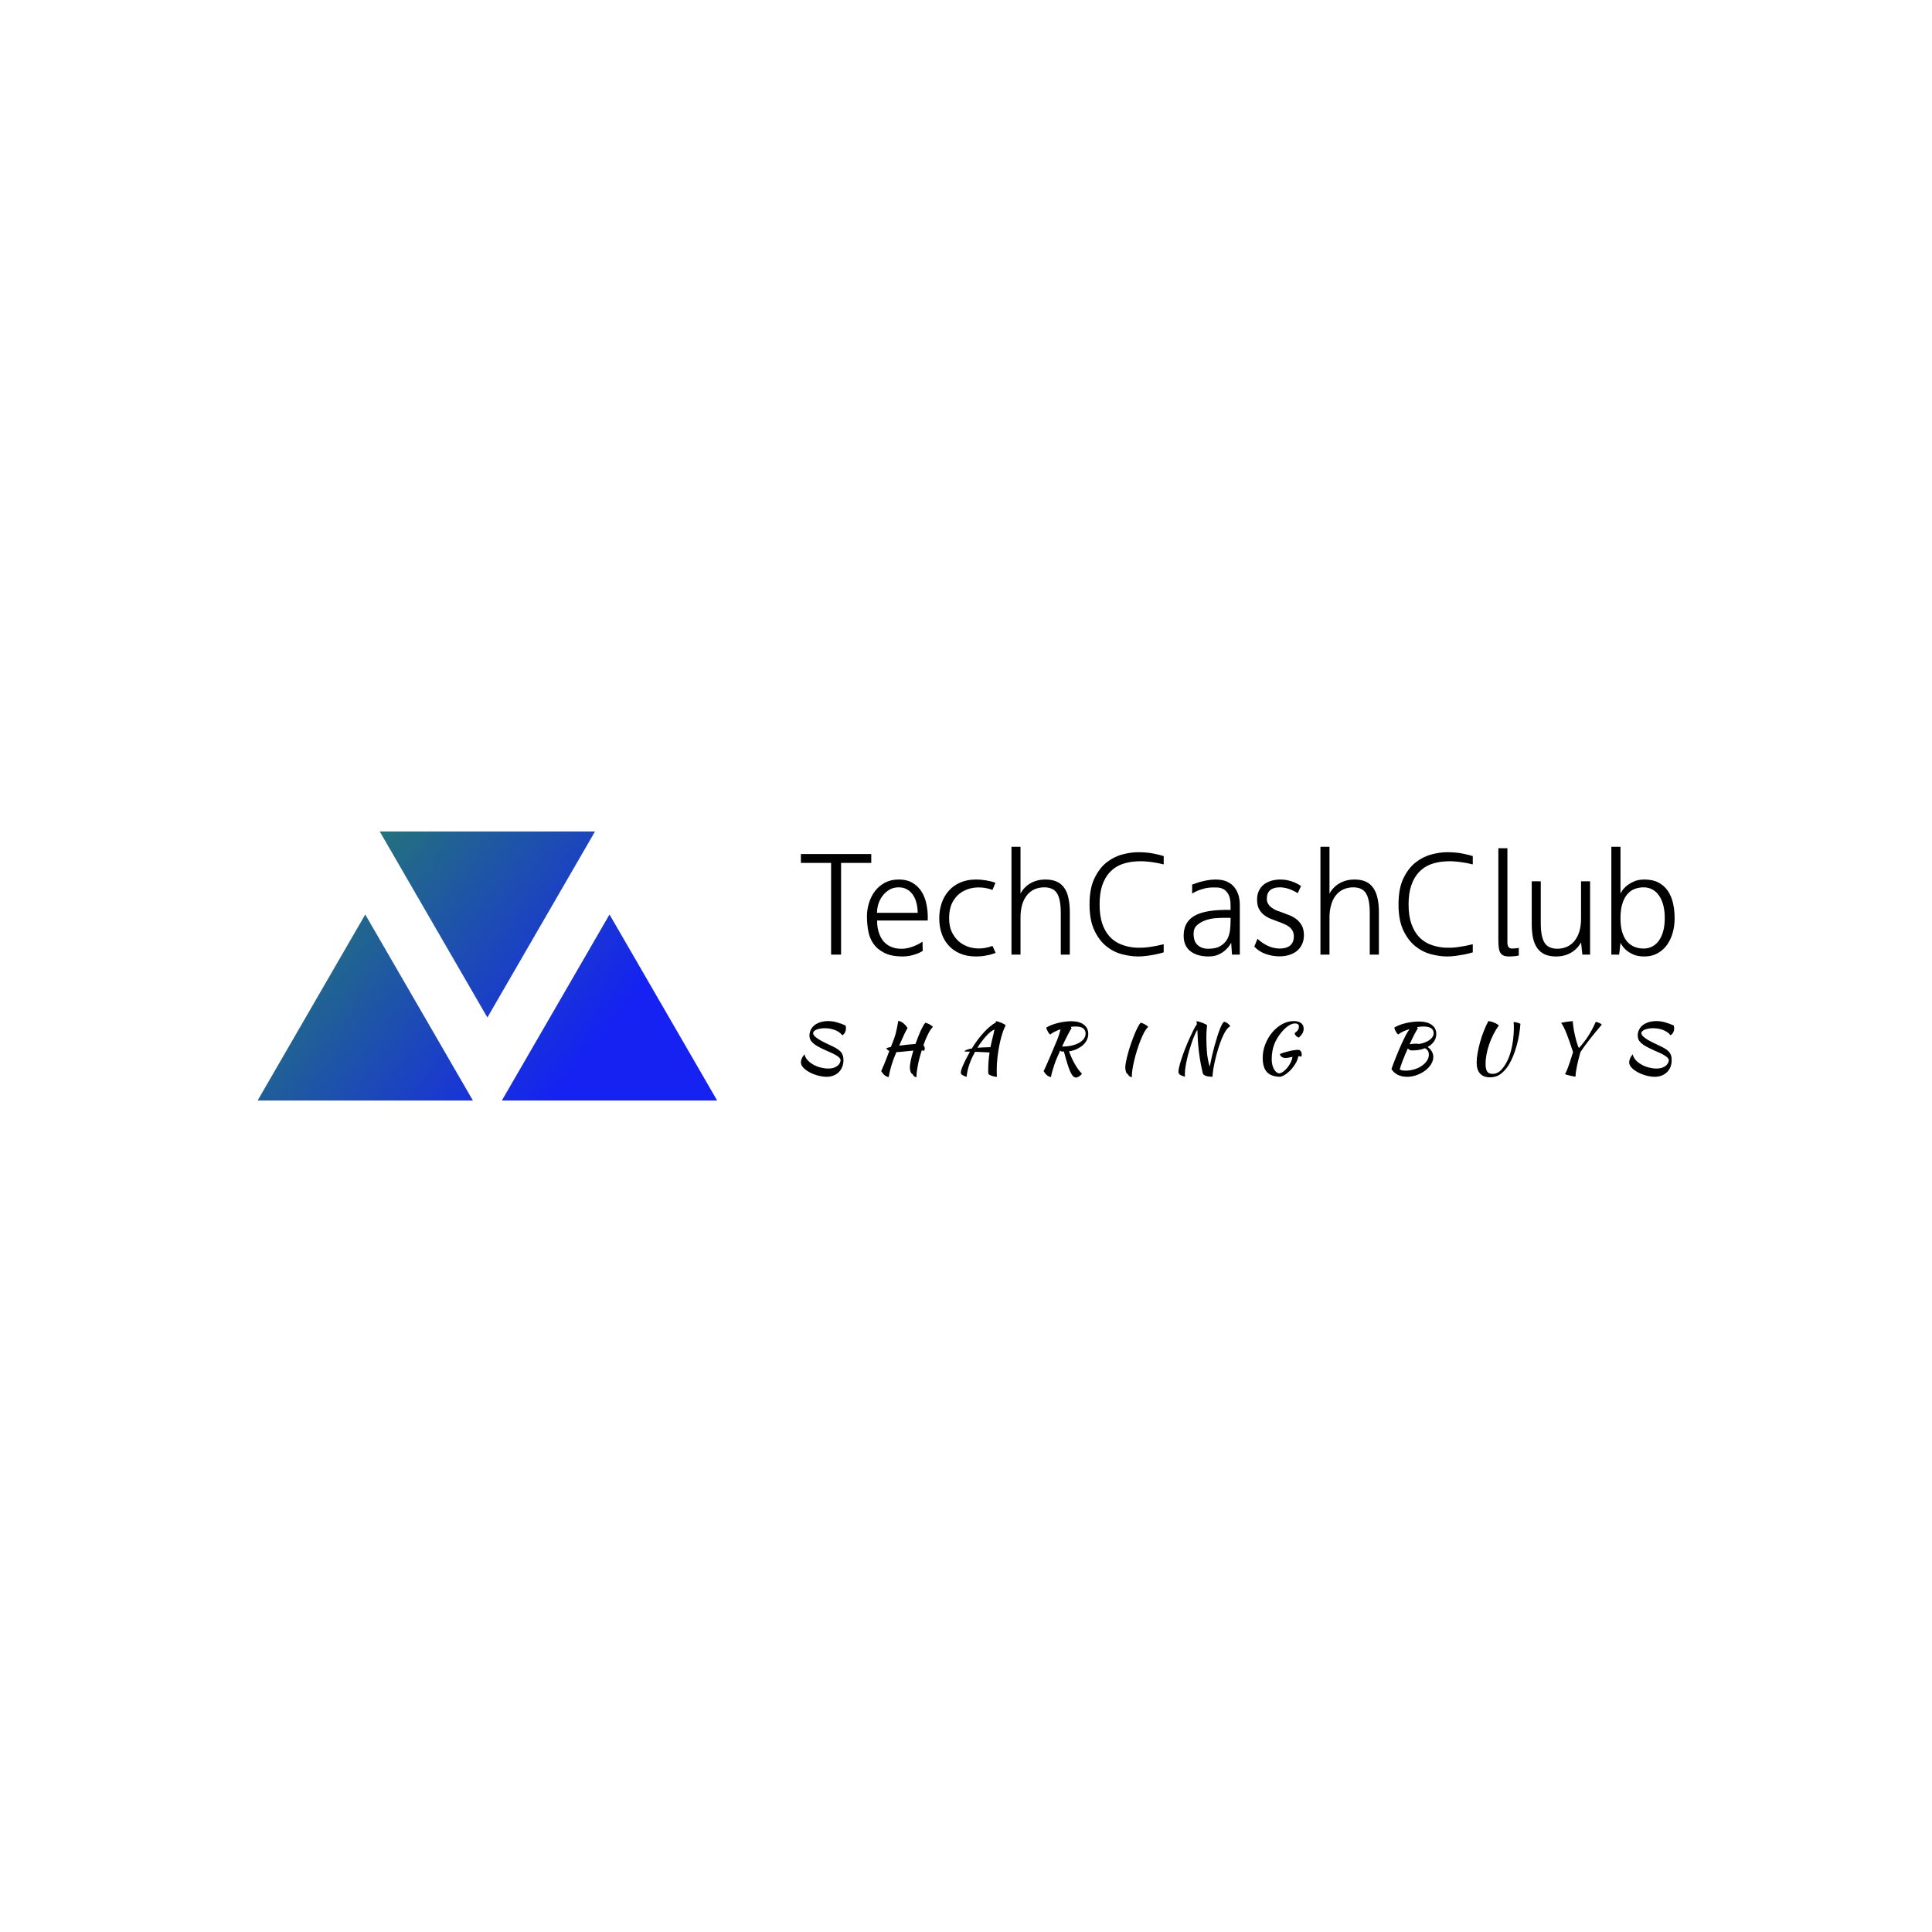 <svg data-v-fde0c5aa="" xmlns="http://www.w3.org/2000/svg" viewBox="0 0 300 300" class="iconLeftSlogan"><!----><defs data-v-fde0c5aa=""><!----></defs><rect data-v-fde0c5aa="" fill="transparent" x="0" y="0" width="300px" height="300px" class="logo-background-square"></rect><defs data-v-fde0c5aa=""><!----></defs><g data-v-fde0c5aa="" id="85ac3c2b-ef72-45de-b2d4-45ac573d6deb" fill="#000000" transform="matrix(1.595,0,0,1.595,124.14,131.485)"><path d="M6.99 0.71L6.99 0.71L6.99 1.57L4.05 1.57L4.05 10.50L3.08 10.50L3.08 1.57L0.14 1.57L0.14 0.71L6.99 0.71ZM12.49 7.18L7.56 7.18Q7.55 7.95 7.80 8.55L7.80 8.55Q7.90 8.81 8.07 9.06Q8.25 9.31 8.50 9.50Q8.75 9.69 9.11 9.81Q9.46 9.93 9.94 9.93L9.94 9.93Q10.35 9.93 10.71 9.82Q11.07 9.72 11.35 9.59L11.35 9.59Q11.69 9.44 11.98 9.24L11.98 9.24L12.00 10.14Q12.00 10.14 11.84 10.23Q11.69 10.32 11.43 10.42Q11.17 10.51 10.82 10.60Q10.46 10.68 10.07 10.68L10.07 10.68Q8.93 10.68 8.25 10.32Q7.56 9.97 7.18 9.41Q6.80 8.85 6.69 8.15Q6.57 7.46 6.57 6.78L6.57 6.78Q6.57 6.13 6.76 5.49Q6.96 4.84 7.34 4.33Q7.73 3.82 8.30 3.51Q8.88 3.19 9.65 3.19L9.65 3.19Q10.50 3.19 11.05 3.54Q11.61 3.89 11.92 4.42Q12.24 4.96 12.36 5.59Q12.49 6.22 12.49 6.78L12.49 6.78L12.49 7.18ZM7.55 6.43L11.51 6.43Q11.51 5.96 11.40 5.52Q11.30 5.07 11.07 4.72Q10.85 4.37 10.49 4.16Q10.14 3.95 9.65 3.95L9.65 3.95Q9.16 3.95 8.77 4.17Q8.39 4.40 8.11 4.75Q7.84 5.10 7.69 5.54Q7.55 5.99 7.55 6.43L7.55 6.43ZM17.18 10.68L17.18 10.68Q16.30 10.68 15.63 10.39Q14.97 10.11 14.52 9.61Q14.07 9.11 13.84 8.44Q13.61 7.76 13.61 6.96L13.61 6.96Q13.61 6.16 13.85 5.47Q14.08 4.79 14.54 4.28Q14.99 3.77 15.66 3.48Q16.32 3.19 17.18 3.19L17.18 3.19Q17.60 3.19 17.95 3.24Q18.30 3.29 18.55 3.35Q18.80 3.40 18.94 3.46Q19.08 3.51 19.08 3.51L19.08 3.51L18.79 4.20Q18.05 3.93 17.30 3.96Q16.55 3.99 15.94 4.33Q15.33 4.66 14.95 5.31Q14.57 5.96 14.57 6.96L14.57 6.96Q14.57 7.91 14.97 8.55Q15.36 9.20 15.97 9.53Q16.58 9.87 17.32 9.90Q18.07 9.93 18.79 9.65L18.79 9.65L19.10 10.33Q19.08 10.33 18.94 10.39Q18.80 10.44 18.55 10.51Q18.30 10.57 17.95 10.63Q17.60 10.68 17.18 10.68ZM23.95 3.19L23.95 3.19Q24.61 3.19 25.06 3.40Q25.51 3.61 25.79 4.02Q26.07 4.42 26.19 5.02Q26.32 5.61 26.32 6.37L26.32 6.37L26.32 10.50L25.44 10.50L25.44 6.43Q25.44 5.15 25.09 4.56Q24.74 3.96 23.86 3.95L23.86 3.95Q23.30 3.95 22.86 4.15Q22.43 4.35 22.13 4.74Q21.83 5.12 21.67 5.67Q21.52 6.22 21.52 6.87L21.52 6.87L21.52 10.50L20.64 10.50L20.64 0L21.52 0L21.52 4.56Q21.85 3.93 22.48 3.56Q23.11 3.19 23.95 3.19ZM32.97 0.53L32.97 0.53Q33.82 0.53 34.50 0.67Q35.18 0.81 35.46 0.91L35.46 0.91L35.46 1.72Q34.76 1.54 34.03 1.46Q33.29 1.37 32.59 1.44Q31.89 1.50 31.28 1.74Q30.67 1.99 30.21 2.48Q29.75 2.97 29.48 3.74Q29.22 4.51 29.22 5.61L29.22 5.61Q29.22 6.72 29.48 7.49Q29.75 8.26 30.20 8.75Q30.66 9.24 31.27 9.49Q31.88 9.74 32.57 9.81Q33.26 9.87 34.01 9.77Q34.75 9.67 35.46 9.49L35.46 9.49L35.46 10.28Q35.06 10.40 34.62 10.49L34.62 10.49Q34.26 10.56 33.82 10.62Q33.38 10.68 32.97 10.68L32.97 10.68Q32.26 10.68 31.43 10.47Q30.60 10.26 29.89 9.70Q29.18 9.13 28.71 8.14Q28.24 7.15 28.24 5.61L28.24 5.61Q28.24 4.07 28.71 3.09Q29.18 2.10 29.89 1.53Q30.60 0.97 31.43 0.75Q32.26 0.53 32.97 0.53ZM40.53 3.19L40.53 3.19Q40.66 3.19 40.88 3.21Q41.10 3.22 41.36 3.30Q41.62 3.37 41.89 3.54Q42.15 3.70 42.37 3.98Q42.59 4.26 42.73 4.68Q42.87 5.11 42.87 5.73L42.87 5.73L42.87 10.50L42.11 10.50L42.03 9.35Q42.03 9.35 41.90 9.56Q41.78 9.77 41.51 10.02Q41.24 10.28 40.83 10.48Q40.42 10.68 39.83 10.68L39.83 10.68Q38.67 10.68 38.00 10.12Q37.34 9.55 37.41 8.46L37.41 8.46Q37.48 7.22 38.57 6.66Q39.66 6.10 41.97 6.15L41.97 6.15L41.97 5.71Q41.97 5.00 41.76 4.63Q41.55 4.27 41.27 4.12Q40.99 3.98 40.73 3.97Q40.46 3.96 40.35 3.96L40.35 3.96Q39.83 3.96 39.44 4.06Q39.05 4.16 38.78 4.27L38.78 4.27Q38.46 4.41 38.23 4.56L38.23 4.56L38.23 3.68Q38.57 3.56 38.93 3.44L38.93 3.44Q39.26 3.35 39.67 3.27Q40.08 3.19 40.53 3.19ZM39.79 9.93L39.79 9.93Q40.56 9.93 41.00 9.65Q41.44 9.38 41.66 8.97Q41.87 8.55 41.92 8.09Q41.97 7.62 41.97 7.21L41.97 7.21L41.97 6.92L41.17 6.92Q40.89 6.92 40.42 6.96Q39.94 7.01 39.49 7.17Q39.03 7.34 38.70 7.64Q38.37 7.94 38.37 8.46L38.37 8.46Q38.37 9.24 38.77 9.58Q39.17 9.93 39.79 9.93ZM48.83 3.82L48.51 4.52Q48.10 4.26 47.64 4.10Q47.18 3.95 46.76 3.95L46.76 3.95Q46.16 3.95 45.83 4.22Q45.50 4.49 45.50 5.08L45.50 5.08Q45.50 5.36 45.63 5.56Q45.75 5.77 45.96 5.92Q46.17 6.08 46.44 6.20Q46.72 6.31 47.03 6.41L47.03 6.41Q47.39 6.54 47.76 6.69Q48.13 6.85 48.43 7.09Q48.73 7.34 48.92 7.70Q49.11 8.06 49.11 8.61L49.11 8.61Q49.11 9.14 48.91 9.53Q48.71 9.93 48.38 10.18Q48.05 10.43 47.62 10.55Q47.19 10.67 46.73 10.67L46.73 10.67Q46.06 10.67 45.40 10.44Q44.74 10.21 44.28 9.72L44.28 9.72L44.59 8.96Q45.07 9.41 45.63 9.66Q46.19 9.91 46.76 9.91L46.76 9.91Q47.38 9.91 47.75 9.63Q48.12 9.34 48.13 8.74L48.13 8.74Q48.13 8.41 48.01 8.19Q47.89 7.97 47.68 7.80Q47.47 7.64 47.19 7.52Q46.90 7.39 46.58 7.28L46.58 7.28Q46.21 7.15 45.85 7Q45.49 6.85 45.19 6.61Q44.90 6.37 44.72 6.02Q44.55 5.67 44.55 5.15L44.55 5.15Q44.55 4.63 44.74 4.26Q44.93 3.88 45.24 3.65Q45.56 3.42 45.97 3.30Q46.38 3.19 46.83 3.19L46.83 3.19Q47.36 3.19 47.89 3.36Q48.41 3.53 48.83 3.82L48.83 3.82ZM54.04 3.19L54.04 3.19Q54.70 3.19 55.15 3.40Q55.59 3.61 55.87 4.02Q56.15 4.42 56.28 5.02Q56.41 5.61 56.41 6.37L56.41 6.37L56.41 10.50L55.52 10.50L55.52 6.43Q55.52 5.15 55.17 4.56Q54.82 3.96 53.94 3.95L53.94 3.95Q53.38 3.95 52.95 4.15Q52.51 4.35 52.21 4.74Q51.91 5.12 51.76 5.67Q51.60 6.22 51.60 6.87L51.60 6.87L51.60 10.50L50.72 10.50L50.72 0L51.60 0L51.60 4.56Q51.94 3.93 52.57 3.56Q53.20 3.19 54.04 3.19ZM63.06 0.53L63.06 0.53Q63.91 0.53 64.59 0.67Q65.27 0.81 65.55 0.91L65.55 0.91L65.55 1.72Q64.85 1.54 64.11 1.46Q63.38 1.37 62.68 1.44Q61.98 1.50 61.37 1.74Q60.76 1.99 60.30 2.48Q59.84 2.97 59.57 3.74Q59.30 4.51 59.30 5.61L59.30 5.61Q59.30 6.72 59.57 7.49Q59.84 8.26 60.29 8.75Q60.75 9.24 61.35 9.49Q61.96 9.74 62.66 9.81Q63.35 9.87 64.09 9.77Q64.83 9.67 65.55 9.49L65.55 9.49L65.55 10.28Q65.14 10.40 64.71 10.49L64.71 10.49Q64.34 10.56 63.90 10.62Q63.46 10.68 63.06 10.68L63.06 10.68Q62.34 10.68 61.52 10.47Q60.69 10.26 59.98 9.70Q59.26 9.13 58.79 8.14Q58.32 7.15 58.32 5.61L58.32 5.61Q58.32 4.07 58.79 3.09Q59.26 2.10 59.98 1.53Q60.69 0.97 61.52 0.75Q62.34 0.53 63.06 0.53ZM70.03 9.84L70.03 10.58Q70.03 10.60 69.73 10.64Q69.43 10.68 69.08 10.68L69.08 10.68Q68.73 10.68 68.52 10.58Q68.31 10.47 68.20 10.26Q68.10 10.05 68.07 9.75Q68.04 9.45 68.04 9.04L68.04 9.04L68.04 0.14L68.92 0.14L68.92 9.31Q68.92 9.60 69.03 9.76Q69.13 9.91 69.38 9.91L69.38 9.91Q69.52 9.91 69.72 9.89Q69.92 9.87 70.03 9.84L70.03 9.84ZM73.65 10.68L73.65 10.68Q73.00 10.68 72.55 10.47Q72.10 10.26 71.82 9.86Q71.54 9.45 71.41 8.86Q71.29 8.26 71.29 7.50L71.29 7.50L71.29 3.36L72.17 3.36L72.17 7.45Q72.17 8.72 72.52 9.32Q72.87 9.91 73.75 9.93L73.75 9.93Q74.31 9.93 74.75 9.72Q75.18 9.52 75.48 9.13Q75.78 8.75 75.94 8.20Q76.09 7.66 76.09 7L76.09 7L76.09 3.36L76.97 3.36L76.97 10.50L76.22 10.50L76.09 9.31Q75.75 9.94 75.12 10.31Q74.49 10.68 73.65 10.68ZM82.26 3.19L82.26 3.19Q83.08 3.19 83.64 3.49Q84.20 3.79 84.55 4.31Q84.90 4.83 85.05 5.52Q85.20 6.20 85.20 6.96L85.20 6.96Q85.20 7.71 85.01 8.39Q84.81 9.07 84.44 9.58Q84.07 10.08 83.52 10.38Q82.98 10.68 82.26 10.68L82.26 10.68Q81.59 10.68 81.16 10.48Q80.72 10.28 80.44 10.02L80.44 10.02Q80.12 9.73 79.93 9.35L79.93 9.35L79.93 9.37L79.80 10.50L79.04 10.50L79.04 0L79.93 0L79.93 4.56Q79.93 4.56 80.05 4.35Q80.16 4.14 80.44 3.88Q80.72 3.63 81.17 3.41Q81.61 3.19 82.26 3.19ZM82.19 9.91L82.19 9.91Q82.61 9.91 82.98 9.73Q83.36 9.55 83.64 9.18Q83.92 8.81 84.08 8.25Q84.24 7.70 84.24 6.94L84.24 6.94Q84.24 6.19 84.08 5.63Q83.92 5.07 83.64 4.69Q83.36 4.31 82.98 4.13Q82.61 3.95 82.19 3.95L82.19 3.95Q81.76 3.95 81.35 4.09Q80.93 4.24 80.62 4.59Q80.30 4.94 80.12 5.52Q79.93 6.09 79.93 6.94L79.93 6.94Q79.93 7.73 80.09 8.29Q80.26 8.85 80.56 9.21Q80.86 9.56 81.28 9.74Q81.70 9.91 82.19 9.91Z"></path></g><defs data-v-fde0c5aa=""><linearGradient data-v-fde0c5aa="" gradientTransform="rotate(25)" id="c6c3e096-8fb2-4e66-b161-315384be439b" x1="0%" y1="0%" x2="100%" y2="0%"><stop data-v-fde0c5aa="" offset="0%" stop-color="#288B58" stop-opacity="1"></stop><stop data-v-fde0c5aa="" offset="100%" stop-color="#1522F1" stop-opacity="1"></stop></linearGradient></defs><g data-v-fde0c5aa="" id="a0446555-75b6-42a1-a416-e01c2fa13289" stroke="none" fill="url(#c6c3e096-8fb2-4e66-b161-315384be439b)" transform="matrix(2.23,0,0,2.23,40,114.319)"><path d="M16 19.586l7.496-12.954H8.504zM7.496 12.414L0 25.368h14.992zM24.504 12.414l-7.496 12.954H32z"></path></g><defs data-v-fde0c5aa=""><!----></defs><g data-v-fde0c5aa="" id="84403569-e792-410e-bd73-693d19ebc050" fill="#000000" transform="matrix(0.759,0,0,0.759,123.293,154.879)"><path d="M10.54 5.74L10.54 5.74Q10.58 5.98 10.61 6.07Q10.63 6.16 10.63 6.31L10.63 6.31Q10.63 6.78 10.42 7.18Q10.22 7.57 9.87 7.74L9.87 7.74Q9.59 7.36 9.18 7.09Q8.78 6.82 8.29 6.64Q7.81 6.47 7.29 6.38Q6.78 6.30 6.29 6.30L6.29 6.30Q5.80 6.30 5.37 6.38Q4.94 6.45 4.61 6.59Q4.28 6.72 4.09 6.92Q3.91 7.11 3.91 7.36L3.91 7.36Q3.95 7.67 4.28 7.99Q4.62 8.30 5.11 8.60Q5.60 8.90 6.20 9.20Q6.79 9.49 7.36 9.76L7.36 9.76Q8.08 10.09 8.60 10.38Q9.11 10.67 9.45 11.01Q9.79 11.35 9.95 11.79Q10.12 12.22 10.12 12.84L10.12 12.84Q10.12 13.55 9.88 14.18Q9.65 14.80 9.19 15.26Q8.74 15.72 8.09 15.98Q7.45 16.24 6.65 16.24L6.65 16.24Q5.87 16.24 4.96 16.00Q4.05 15.76 3.25 15.35Q2.46 14.94 1.94 14.40Q1.41 13.86 1.41 13.26L1.41 13.26Q1.41 12.98 1.57 12.54Q1.74 12.11 2.16 11.63L2.16 11.63Q2.20 12.05 2.61 12.63Q3.02 13.20 3.85 13.69L3.85 13.69Q4.62 14.14 5.44 14.34Q6.26 14.55 6.97 14.55L6.97 14.55Q7.76 14.55 8.25 14.35Q8.74 14.15 9.02 13.88Q9.30 13.61 9.41 13.33Q9.52 13.05 9.53 12.88L9.53 12.88Q9.52 12.60 9.28 12.34Q9.03 12.08 8.62 11.84Q8.20 11.59 7.66 11.34Q7.11 11.09 6.52 10.84L6.52 10.84Q5.64 10.44 5.00 10.10Q4.37 9.76 3.96 9.40Q3.54 9.04 3.35 8.65Q3.16 8.26 3.16 7.76L3.16 7.76Q3.16 6.97 3.64 6.27Q4.12 5.57 5.01 5.21L5.01 5.21Q5.46 5.01 5.97 4.93Q6.48 4.84 6.97 4.84L6.97 4.84Q7.90 4.84 8.78 5.10Q9.66 5.35 10.54 5.74ZM23.70 14.36L23.70 14.36Q23.70 13.78 23.90 12.85Q24.09 11.93 24.42 10.88L24.42 10.88Q23.49 10.95 22.56 11.06Q21.63 11.17 20.94 11.19L20.94 11.19Q20.31 12.66 19.94 13.89Q19.57 15.13 19.36 16.31L19.36 16.31Q18.83 16.18 18.48 15.87Q18.13 15.55 17.84 15.08L17.84 15.08Q17.95 14.85 18.09 14.50Q18.24 14.15 18.45 13.66Q18.65 13.16 18.91 12.50Q19.17 11.83 19.50 10.95L19.50 10.95Q19.04 10.75 18.89 10.40L18.89 10.40Q18.96 10.35 19.20 10.28Q19.45 10.22 19.81 10.15L19.81 10.15L19.99 9.70Q20.29 8.95 20.48 8.43Q20.66 7.91 20.80 7.41Q20.93 6.92 21.05 6.31Q21.17 5.71 21.34 4.79L21.34 4.79Q21.92 4.90 22.41 5.31Q22.89 5.71 23.24 6.29L23.24 6.29Q23.11 6.45 22.93 6.79Q22.75 7.13 22.53 7.59Q22.32 8.06 22.06 8.64Q21.81 9.23 21.52 9.87L21.52 9.87Q22.39 9.76 23.27 9.66Q24.16 9.56 24.85 9.52L24.85 9.52Q25.10 8.79 25.38 8.10Q25.65 7.41 25.91 6.83Q26.18 6.26 26.42 5.82Q26.67 5.39 26.87 5.18L26.87 5.18Q27.01 5.19 27.24 5.29Q27.47 5.38 27.71 5.50Q27.94 5.63 28.14 5.78Q28.34 5.92 28.41 6.05L28.41 6.05Q28.15 6.29 27.90 6.66Q27.65 7.04 27.41 7.53Q27.16 8.02 26.92 8.60Q26.68 9.17 26.47 9.79L26.47 9.79Q26.75 10.04 26.75 10.42L26.75 10.42Q26.75 10.68 26.64 10.91L26.64 10.91Q26.52 10.88 26.39 10.87Q26.26 10.86 26.12 10.85L26.12 10.85Q25.89 11.61 25.69 12.35Q25.49 13.09 25.36 13.76Q25.23 14.43 25.15 14.99Q25.07 15.55 25.07 15.93L25.07 15.93Q25.07 16.07 25.08 16.16Q25.09 16.24 25.10 16.30L25.10 16.30Q24.79 16.28 24.65 16.19Q24.51 16.10 24.44 16.00Q24.37 15.89 24.32 15.79Q24.26 15.68 24.14 15.62L24.14 15.62Q24.04 15.58 23.95 15.43Q23.87 15.27 23.81 15.08Q23.76 14.88 23.73 14.69Q23.70 14.49 23.70 14.36ZM35.32 16.24L35.32 16.24Q34.65 16.04 34.39 15.85Q34.13 15.65 34.13 15.36L34.13 15.36Q34.13 15.13 34.26 14.73Q34.38 14.32 34.63 13.77Q34.87 13.22 35.22 12.54Q35.56 11.87 35.99 11.10L35.99 11.10Q35.63 11.09 35.34 11.08Q35.06 11.07 34.87 11.07L34.87 11.07Q34.96 10.86 35.35 10.71Q35.74 10.56 36.39 10.44L36.39 10.44Q36.93 9.53 37.55 8.71Q38.18 7.88 38.81 7.19Q39.44 6.50 40.07 5.97Q40.70 5.45 41.27 5.14L41.27 5.14Q41.29 5.04 41.29 4.97Q41.30 4.90 41.30 4.87L41.30 4.87Q41.50 4.87 41.83 4.97Q42.15 5.07 42.47 5.21Q42.78 5.35 43.03 5.49Q43.27 5.64 43.30 5.74L43.30 5.74Q42.84 6.55 42.39 8.17Q41.94 9.79 41.65 12.04L41.65 12.04Q41.58 12.60 41.53 13.31Q41.48 14.03 41.48 14.91L41.48 14.91Q41.48 15.22 41.48 15.54Q41.48 15.86 41.51 16.21L41.51 16.21Q41.48 16.23 41.45 16.23Q41.43 16.23 41.34 16.23L41.34 16.23Q41.15 16.23 40.89 16.16Q40.63 16.10 40.38 16.01Q40.14 15.92 39.96 15.81Q39.79 15.69 39.75 15.61L39.75 15.61Q39.73 15.43 39.73 15.25Q39.73 15.08 39.73 14.88L39.73 14.88Q39.73 14.01 39.80 13.12Q39.86 12.22 40.01 11.27L40.01 11.27Q39.82 11.26 39.49 11.23Q39.17 11.21 38.77 11.20Q38.37 11.19 37.92 11.16Q37.46 11.14 37.03 11.13L37.03 11.13Q36.69 11.76 36.40 12.38Q36.11 13.01 35.90 13.64L35.90 13.64Q35.66 14.31 35.51 14.98Q35.36 15.65 35.32 16.24ZM40.73 7.83L40.73 7.83Q40.78 7.63 40.86 7.29Q40.94 6.94 41.01 6.57L41.01 6.57Q40.66 6.69 40.23 7.03Q39.80 7.36 39.35 7.86Q38.89 8.36 38.42 8.98Q37.95 9.60 37.52 10.30L37.52 10.30Q38.70 10.21 40.19 10.18L40.19 10.18Q40.31 9.59 40.44 9.01Q40.57 8.43 40.73 7.83ZM60.20 7.46L60.20 7.46Q60.20 8.13 59.90 8.73Q59.60 9.32 59.07 9.79Q58.53 10.26 57.82 10.58Q57.11 10.91 56.27 11.02L56.27 11.02Q56.48 11.65 56.78 12.31Q57.08 12.98 57.43 13.59Q57.78 14.21 58.16 14.73Q58.53 15.25 58.90 15.58L58.90 15.58Q58.83 15.72 58.70 15.86Q58.56 16.00 58.39 16.12Q58.21 16.24 58.02 16.32Q57.83 16.39 57.67 16.39L57.67 16.39Q57.36 16.39 57.08 16.10Q56.80 15.81 56.51 15.17Q56.22 14.53 55.91 13.52Q55.59 12.50 55.22 11.07L55.22 11.07Q55.06 11.07 54.91 11.07Q54.75 11.07 54.67 11.05L54.67 11.05Q54.57 10.99 54.46 10.85L54.46 10.85Q54.08 11.66 53.79 12.38Q53.49 13.09 53.26 13.76Q53.03 14.42 52.86 15.04Q52.68 15.67 52.56 16.31L52.56 16.31Q52.08 16.20 51.73 15.90Q51.38 15.61 51.07 15.08L51.07 15.08Q51.13 14.95 51.19 14.83Q51.25 14.71 51.35 14.50Q51.45 14.28 51.60 13.94Q51.74 13.61 51.99 13.05Q52.23 12.49 52.58 11.68Q52.92 10.86 53.41 9.70L53.41 9.70Q53.63 9.18 53.80 8.79Q53.96 8.40 54.08 8.04Q54.21 7.69 54.31 7.33Q54.42 6.97 54.53 6.51L54.53 6.51Q53.89 6.73 53.33 7.01Q52.78 7.28 52.42 7.59L52.42 7.59Q52.29 7.50 52.16 7.34Q52.02 7.17 51.91 6.96Q51.80 6.76 51.72 6.55Q51.63 6.34 51.62 6.17L51.62 6.17Q52.04 5.89 52.65 5.66Q53.26 5.42 53.94 5.24Q54.63 5.07 55.34 4.97Q56.06 4.87 56.67 4.87L56.67 4.87Q58.35 4.87 59.28 5.56Q60.20 6.26 60.20 7.46ZM56.62 6.02L56.78 6.29Q56.69 6.41 56.48 6.79Q56.27 7.17 55.99 7.69Q55.72 8.22 55.42 8.83Q55.12 9.45 54.84 10.05L54.84 10.05Q55.89 10.05 56.77 9.86Q57.65 9.66 58.30 9.30Q58.94 8.95 59.30 8.46Q59.65 7.98 59.65 7.39L59.65 7.39Q59.65 6.69 59.15 6.32Q58.65 5.95 57.60 5.95L57.60 5.95Q57.36 5.95 57.12 5.97Q56.88 5.99 56.62 6.02L56.62 6.02ZM67.77 14.38L67.77 14.38Q67.77 13.87 67.94 13.07Q68.10 12.26 68.36 11.33Q68.61 10.40 68.95 9.43Q69.29 8.46 69.64 7.60Q69.99 6.75 70.32 6.10Q70.66 5.46 70.92 5.18L70.92 5.18Q71.06 5.19 71.30 5.29Q71.53 5.38 71.76 5.50Q72.00 5.63 72.20 5.78Q72.39 5.92 72.45 6.05L72.45 6.05Q72.04 6.41 71.64 7.15Q71.25 7.88 70.88 8.82Q70.50 9.76 70.18 10.80Q69.86 11.84 69.62 12.82Q69.38 13.80 69.25 14.64Q69.12 15.48 69.12 16.00L69.12 16.00Q69.12 16.24 69.16 16.30L69.16 16.30Q68.85 16.28 68.71 16.19Q68.57 16.10 68.50 16.00Q68.42 15.89 68.36 15.79Q68.29 15.68 68.17 15.62L68.17 15.62Q68.07 15.58 68.00 15.43Q67.93 15.27 67.88 15.09Q67.83 14.90 67.80 14.70Q67.77 14.50 67.77 14.38ZM80.01 16.24L80.01 16.24Q79.21 16.00 78.93 15.79Q78.65 15.57 78.65 15.19L78.65 15.19Q78.65 14.77 78.85 14.01Q79.04 13.24 79.36 12.31Q79.67 11.37 80.08 10.35Q80.49 9.32 80.91 8.39Q81.33 7.45 81.72 6.67Q82.12 5.89 82.43 5.46L82.43 5.46L82.33 4.87Q82.53 4.87 82.88 4.97Q83.23 5.07 83.59 5.21Q83.94 5.35 84.22 5.49Q84.49 5.64 84.52 5.74L84.52 5.74Q84.45 6.08 84.41 6.76Q84.36 7.43 84.36 8.20L84.36 8.20Q84.36 9.73 84.48 11.19Q84.60 12.66 85.04 14.17L85.04 14.17Q85.26 13.05 85.52 11.94Q85.78 10.82 86.06 9.81Q86.34 8.79 86.62 7.92Q86.90 7.06 87.16 6.40Q87.42 5.75 87.64 5.38Q87.86 5.01 88.05 4.98L88.05 4.98Q88.20 5.01 88.38 5.10Q88.56 5.19 88.73 5.32Q88.90 5.45 89.04 5.60Q89.18 5.75 89.26 5.91L89.26 5.91Q88.82 6.09 88.38 6.76Q87.93 7.43 87.53 8.39Q87.14 9.35 86.79 10.47Q86.45 11.59 86.19 12.68Q85.93 13.76 85.78 14.69Q85.64 15.61 85.62 16.17L85.62 16.17Q85.62 16.20 85.64 16.21L85.64 16.21Q85.60 16.23 85.55 16.23Q85.50 16.23 85.46 16.23L85.46 16.23Q84.81 16.23 84.31 16.07Q83.82 15.90 83.66 15.61L83.66 15.61Q83.37 14.43 83.17 13.34Q82.98 12.25 82.84 11.16Q82.71 10.07 82.63 8.95Q82.56 7.84 82.52 6.62L82.52 6.62Q82.25 7.04 81.96 7.72Q81.66 8.40 81.38 9.21Q81.10 10.02 80.84 10.92Q80.58 11.82 80.39 12.67Q80.19 13.52 80.08 14.29Q79.97 15.05 79.97 15.61L79.97 15.61Q79.97 15.90 79.97 16.03Q79.98 16.16 80.01 16.24ZM103.08 10.72L103.08 10.72Q103.45 10.72 103.66 10.98Q103.87 11.23 103.87 11.68L103.87 11.68Q103.87 11.79 103.85 11.91Q103.84 12.03 103.81 12.11L103.81 12.11Q103.52 12.04 103.17 12.03L103.17 12.03Q103.08 12.64 102.72 13.32Q102.35 14 101.84 14.60Q101.32 15.19 100.70 15.64Q100.09 16.09 99.48 16.24L99.48 16.24Q97.61 16.20 96.75 15.27Q95.89 14.34 95.89 12.36L95.89 12.36Q95.89 10.92 96.42 9.57Q96.95 8.22 97.83 7.17Q98.71 6.12 99.85 5.48Q101.00 4.84 102.23 4.84L102.23 4.84Q103.19 4.84 103.73 5.25Q104.27 5.66 104.27 6.40L104.27 6.40Q104.27 6.89 104.04 7.31Q103.81 7.73 103.28 8.22L103.28 8.22Q102.96 8.12 102.72 7.88Q102.48 7.63 102.42 7.31L102.42 7.31Q102.90 6.96 103.10 6.66Q103.29 6.37 103.29 5.96L103.29 5.96Q103.29 5.32 102.52 5.32L102.52 5.32Q101.89 5.32 101.17 5.79Q100.45 6.26 99.72 7.14L99.72 7.14Q98.69 8.39 98.21 9.71Q97.73 11.03 97.73 12.68L97.73 12.68Q97.73 13.30 97.86 13.80Q97.99 14.31 98.20 14.69Q98.41 15.06 98.69 15.29Q98.98 15.51 99.32 15.54L99.32 15.54Q99.76 15.44 100.21 15.09Q100.66 14.73 101.03 14.25Q101.40 13.76 101.66 13.21Q101.92 12.66 101.98 12.15L101.98 12.15Q101.58 12.24 101.23 12.31Q100.87 12.39 100.55 12.39L100.55 12.39Q100.13 12.39 99.81 12.18Q99.50 11.97 99.39 11.61L99.39 11.61Q99.64 11.47 100.12 11.31Q100.60 11.16 101.15 11.03Q101.70 10.89 102.22 10.81Q102.75 10.72 103.08 10.72ZM131.40 7.46L131.40 7.46Q131.40 8.33 130.93 9.01Q130.45 9.69 129.63 10.14L129.63 10.14Q130.16 10.50 130.47 11.03Q130.79 11.55 130.79 12.18L130.79 12.18Q130.79 12.94 130.33 13.67Q129.88 14.41 129.12 14.97Q128.37 15.54 127.40 15.89Q126.43 16.24 125.43 16.24L125.43 16.24Q124.33 16.24 123.51 15.83Q122.70 15.41 122.23 14.66L122.23 14.66Q122.37 14.24 122.60 13.62Q122.84 12.99 123.12 12.30Q123.40 11.61 123.68 10.92Q123.97 10.23 124.22 9.69L124.22 9.69Q124.75 8.50 125.17 7.71Q125.59 6.93 125.94 6.47L125.94 6.47Q125.17 6.71 124.54 7.01Q123.91 7.31 123.62 7.59L123.62 7.59Q123.49 7.50 123.36 7.34Q123.23 7.17 123.11 6.96Q122.99 6.76 122.91 6.55Q122.84 6.34 122.82 6.17L122.82 6.17Q123.19 5.92 123.77 5.69Q124.35 5.46 125.03 5.29Q125.72 5.12 126.44 5.03Q127.16 4.93 127.82 4.93L127.82 4.93Q129.50 4.93 130.45 5.60Q131.40 6.27 131.40 7.46ZM126.07 10.81L126.07 10.81Q125.80 10.68 125.58 10.43L125.58 10.43Q125.26 11.14 124.97 11.83Q124.68 12.52 124.46 13.10Q124.24 13.69 124.10 14.13Q123.96 14.56 123.94 14.76L123.94 14.76Q124.14 14.87 124.41 14.92Q124.68 14.98 125.09 14.98L125.09 14.98Q126.04 14.98 126.91 14.71Q127.78 14.45 128.44 13.99Q129.09 13.54 129.49 12.95Q129.88 12.36 129.88 11.72L129.88 11.72Q129.88 10.79 129.08 10.39L129.08 10.39Q127.99 10.84 126.62 10.84L126.62 10.84Q126.42 10.84 126.31 10.84Q126.21 10.84 126.07 10.81ZM128.79 5.95L128.79 5.95Q128.49 5.95 128.16 5.98Q127.83 6.02 127.47 6.09L127.47 6.09Q127.53 6.15 127.56 6.21Q127.60 6.27 127.62 6.34L127.62 6.34Q127.50 6.51 127.32 6.83Q127.13 7.15 126.91 7.58Q126.69 8.01 126.44 8.53Q126.20 9.04 125.94 9.59L125.94 9.59Q126.18 9.53 126.52 9.50Q126.87 9.46 127.20 9.46L127.20 9.46Q127.39 9.46 127.56 9.48Q127.74 9.49 127.90 9.52L127.90 9.52Q128.58 9.41 129.11 9.19Q129.65 8.97 130.05 8.69Q130.44 8.40 130.65 8.05Q130.86 7.70 130.86 7.31L130.86 7.31Q130.86 6.64 130.33 6.29Q129.79 5.95 128.79 5.95ZM144.20 5.75L144.20 5.75Q143.58 6.58 143.08 7.57Q142.58 8.57 142.22 9.61Q141.86 10.65 141.67 11.67Q141.48 12.68 141.48 13.57L141.48 13.57Q141.48 14.66 141.81 15.15Q142.13 15.64 142.91 15.64L142.91 15.64Q143.82 15.64 144.51 15.00Q145.19 14.36 145.80 13.24L145.80 13.24Q146.19 12.52 146.47 11.65Q146.75 10.78 146.92 9.86Q147.10 8.95 147.18 8.02Q147.27 7.08 147.27 6.23L147.27 6.23Q147.27 5.68 147.25 5.43Q147.24 5.18 147.21 5.03L147.21 5.03Q147.25 5.03 147.42 5.05Q147.59 5.08 147.80 5.12Q148.02 5.17 148.24 5.24Q148.46 5.31 148.61 5.39L148.61 5.39Q148.54 6.45 148.35 7.59Q148.16 8.72 147.85 9.83Q147.55 10.93 147.14 11.96Q146.73 12.98 146.23 13.79L146.23 13.79Q145.49 14.99 144.56 15.67Q143.64 16.35 142.38 16.35L142.38 16.35Q141.09 16.35 140.38 15.60Q139.66 14.85 139.66 13.33L139.66 13.33Q139.66 12.45 139.86 11.33Q140.06 10.22 140.38 9.07Q140.71 7.91 141.15 6.81Q141.58 5.71 142.06 4.84L142.06 4.84Q142.30 4.86 142.62 4.94Q142.94 5.03 143.25 5.16Q143.56 5.29 143.81 5.45Q144.07 5.61 144.20 5.75ZM160.59 10.35L160.59 10.35Q161.64 9.20 162.48 7.91Q163.31 6.62 164.02 5.01L164.02 5.01Q164.39 5.05 164.72 5.21Q165.06 5.36 165.26 5.56L165.26 5.56Q164.49 6.48 163.86 7.24Q163.24 7.99 162.72 8.66Q162.20 9.32 161.76 9.93Q161.32 10.54 160.90 11.16L160.90 11.16Q160.69 11.87 160.51 12.60Q160.33 13.33 160.19 13.99Q160.05 14.66 159.97 15.22Q159.89 15.79 159.89 16.20L159.89 16.20Q159.74 16.20 159.40 16.14Q159.07 16.07 158.72 15.99Q158.37 15.90 158.08 15.82Q157.79 15.74 157.74 15.68L157.74 15.68Q157.96 15.30 158.18 14.75Q158.40 14.20 158.61 13.59Q158.82 12.98 159.01 12.36Q159.21 11.73 159.38 11.20L159.38 11.20Q159.03 10.11 158.70 9.15Q158.37 8.19 158.06 7.41Q157.75 6.64 157.47 6.08Q157.19 5.52 156.94 5.22L156.94 5.22Q157.08 5.17 157.37 5.11Q157.65 5.05 158.00 5.00Q158.34 4.94 158.70 4.91Q159.05 4.87 159.33 4.86L159.33 4.86Q159.33 5.21 159.40 5.71Q159.46 6.22 159.56 6.79Q159.67 7.36 159.81 7.95Q159.95 8.54 160.09 9.03Q160.23 9.52 160.36 9.88Q160.50 10.23 160.59 10.35ZM179.98 5.74L179.98 5.74Q180.03 5.98 180.05 6.07Q180.07 6.16 180.07 6.31L180.07 6.31Q180.07 6.78 179.86 7.18Q179.66 7.57 179.31 7.74L179.31 7.74Q179.03 7.36 178.63 7.09Q178.22 6.82 177.74 6.64Q177.25 6.47 176.74 6.38Q176.22 6.30 175.73 6.30L175.73 6.30Q175.24 6.30 174.81 6.38Q174.38 6.45 174.05 6.59Q173.73 6.72 173.54 6.92Q173.35 7.11 173.35 7.36L173.35 7.36Q173.39 7.67 173.73 7.99Q174.06 8.30 174.55 8.60Q175.04 8.90 175.64 9.20Q176.23 9.49 176.81 9.76L176.81 9.76Q177.52 10.09 178.04 10.38Q178.56 10.67 178.89 11.01Q179.23 11.35 179.40 11.79Q179.56 12.22 179.56 12.84L179.56 12.84Q179.56 13.55 179.33 14.18Q179.09 14.80 178.63 15.26Q178.18 15.72 177.53 15.98Q176.89 16.24 176.09 16.24L176.09 16.24Q175.31 16.24 174.40 16.00Q173.49 15.76 172.70 15.35Q171.91 14.94 171.38 14.40Q170.86 13.86 170.86 13.26L170.86 13.26Q170.86 12.98 171.02 12.54Q171.18 12.11 171.60 11.63L171.60 11.63Q171.64 12.05 172.05 12.63Q172.47 13.20 173.29 13.69L173.29 13.69Q174.06 14.14 174.88 14.34Q175.70 14.55 176.41 14.55L176.41 14.55Q177.20 14.55 177.69 14.35Q178.18 14.15 178.46 13.88Q178.74 13.61 178.85 13.33Q178.96 13.05 178.98 12.88L178.98 12.88Q178.96 12.60 178.72 12.34Q178.47 12.08 178.06 11.84Q177.65 11.59 177.10 11.34Q176.55 11.09 175.97 10.84L175.97 10.84Q175.08 10.44 174.45 10.10Q173.81 9.76 173.40 9.40Q172.98 9.04 172.79 8.65Q172.61 8.26 172.61 7.76L172.61 7.76Q172.61 6.97 173.08 6.27Q173.56 5.57 174.45 5.21L174.45 5.21Q174.90 5.01 175.41 4.93Q175.92 4.84 176.41 4.84L176.41 4.84Q177.34 4.84 178.22 5.10Q179.10 5.35 179.98 5.74Z"></path></g></svg>